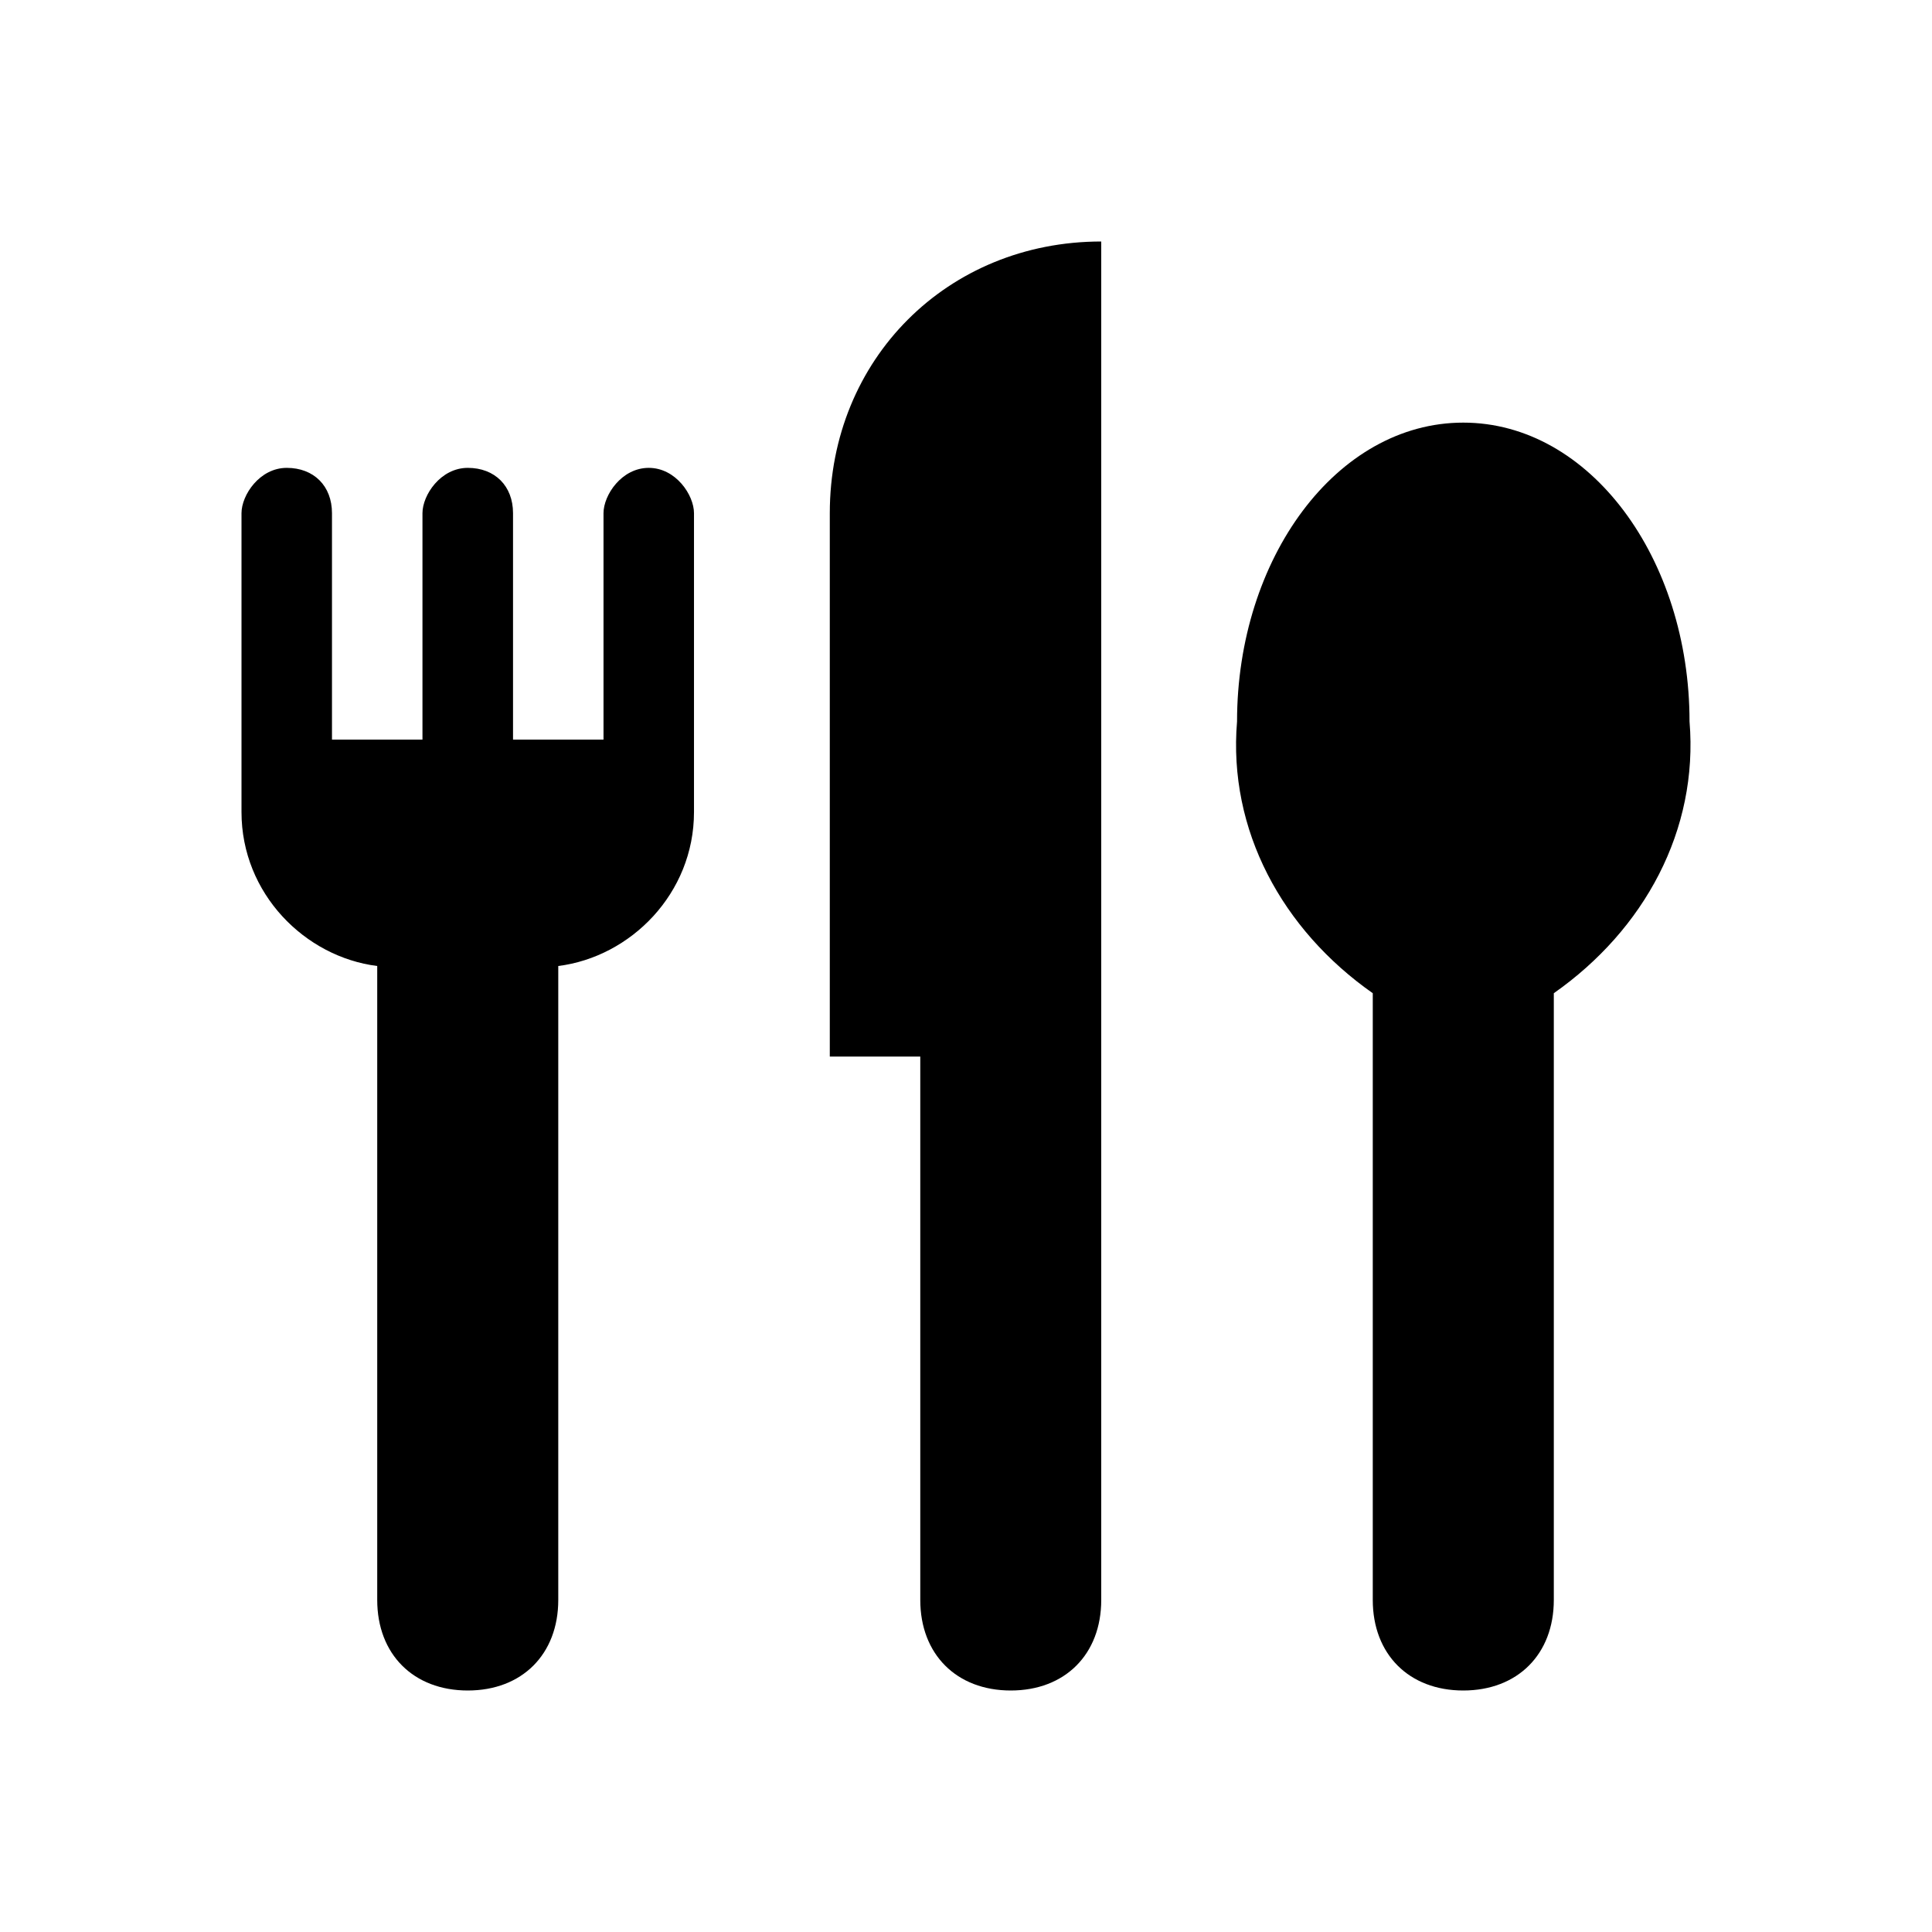 <svg width="24" height="24" viewBox="0 0 24 24" fill="none" xmlns="http://www.w3.org/2000/svg">
<path d="M8.059 5.812C7.722 5.812 7.497 6.15 7.497 6.375V9.188H6.373V6.375C6.373 6.037 6.148 5.812 5.811 5.812C5.473 5.812 5.248 6.15 5.248 6.375V9.188H4.124V6.375C4.124 6.037 3.899 5.812 3.562 5.812C3.225 5.812 3 6.15 3 6.375V10.088C3 11.1 3.787 11.887 4.686 12V19.875C4.686 20.55 5.136 21 5.811 21C6.485 21 6.935 20.55 6.935 19.875V12C7.834 11.887 8.621 11.1 8.621 10.088V6.375C8.621 6.15 8.396 5.812 8.059 5.812ZM10.308 6.375V13.125H11.432V19.875C11.432 20.55 11.882 21 12.556 21C13.231 21 13.68 20.55 13.68 19.875V3C11.769 3 10.308 4.463 10.308 6.375ZM18.177 5.25C16.603 5.25 15.367 6.938 15.367 8.963C15.254 10.312 15.929 11.55 17.053 12.338V19.875C17.053 20.55 17.503 21 18.177 21C18.852 21 19.302 20.55 19.302 19.875V12.338C20.426 11.55 21.1 10.312 20.988 8.963C20.988 6.938 19.751 5.25 18.177 5.25Z" fill="black"/>
</svg>
